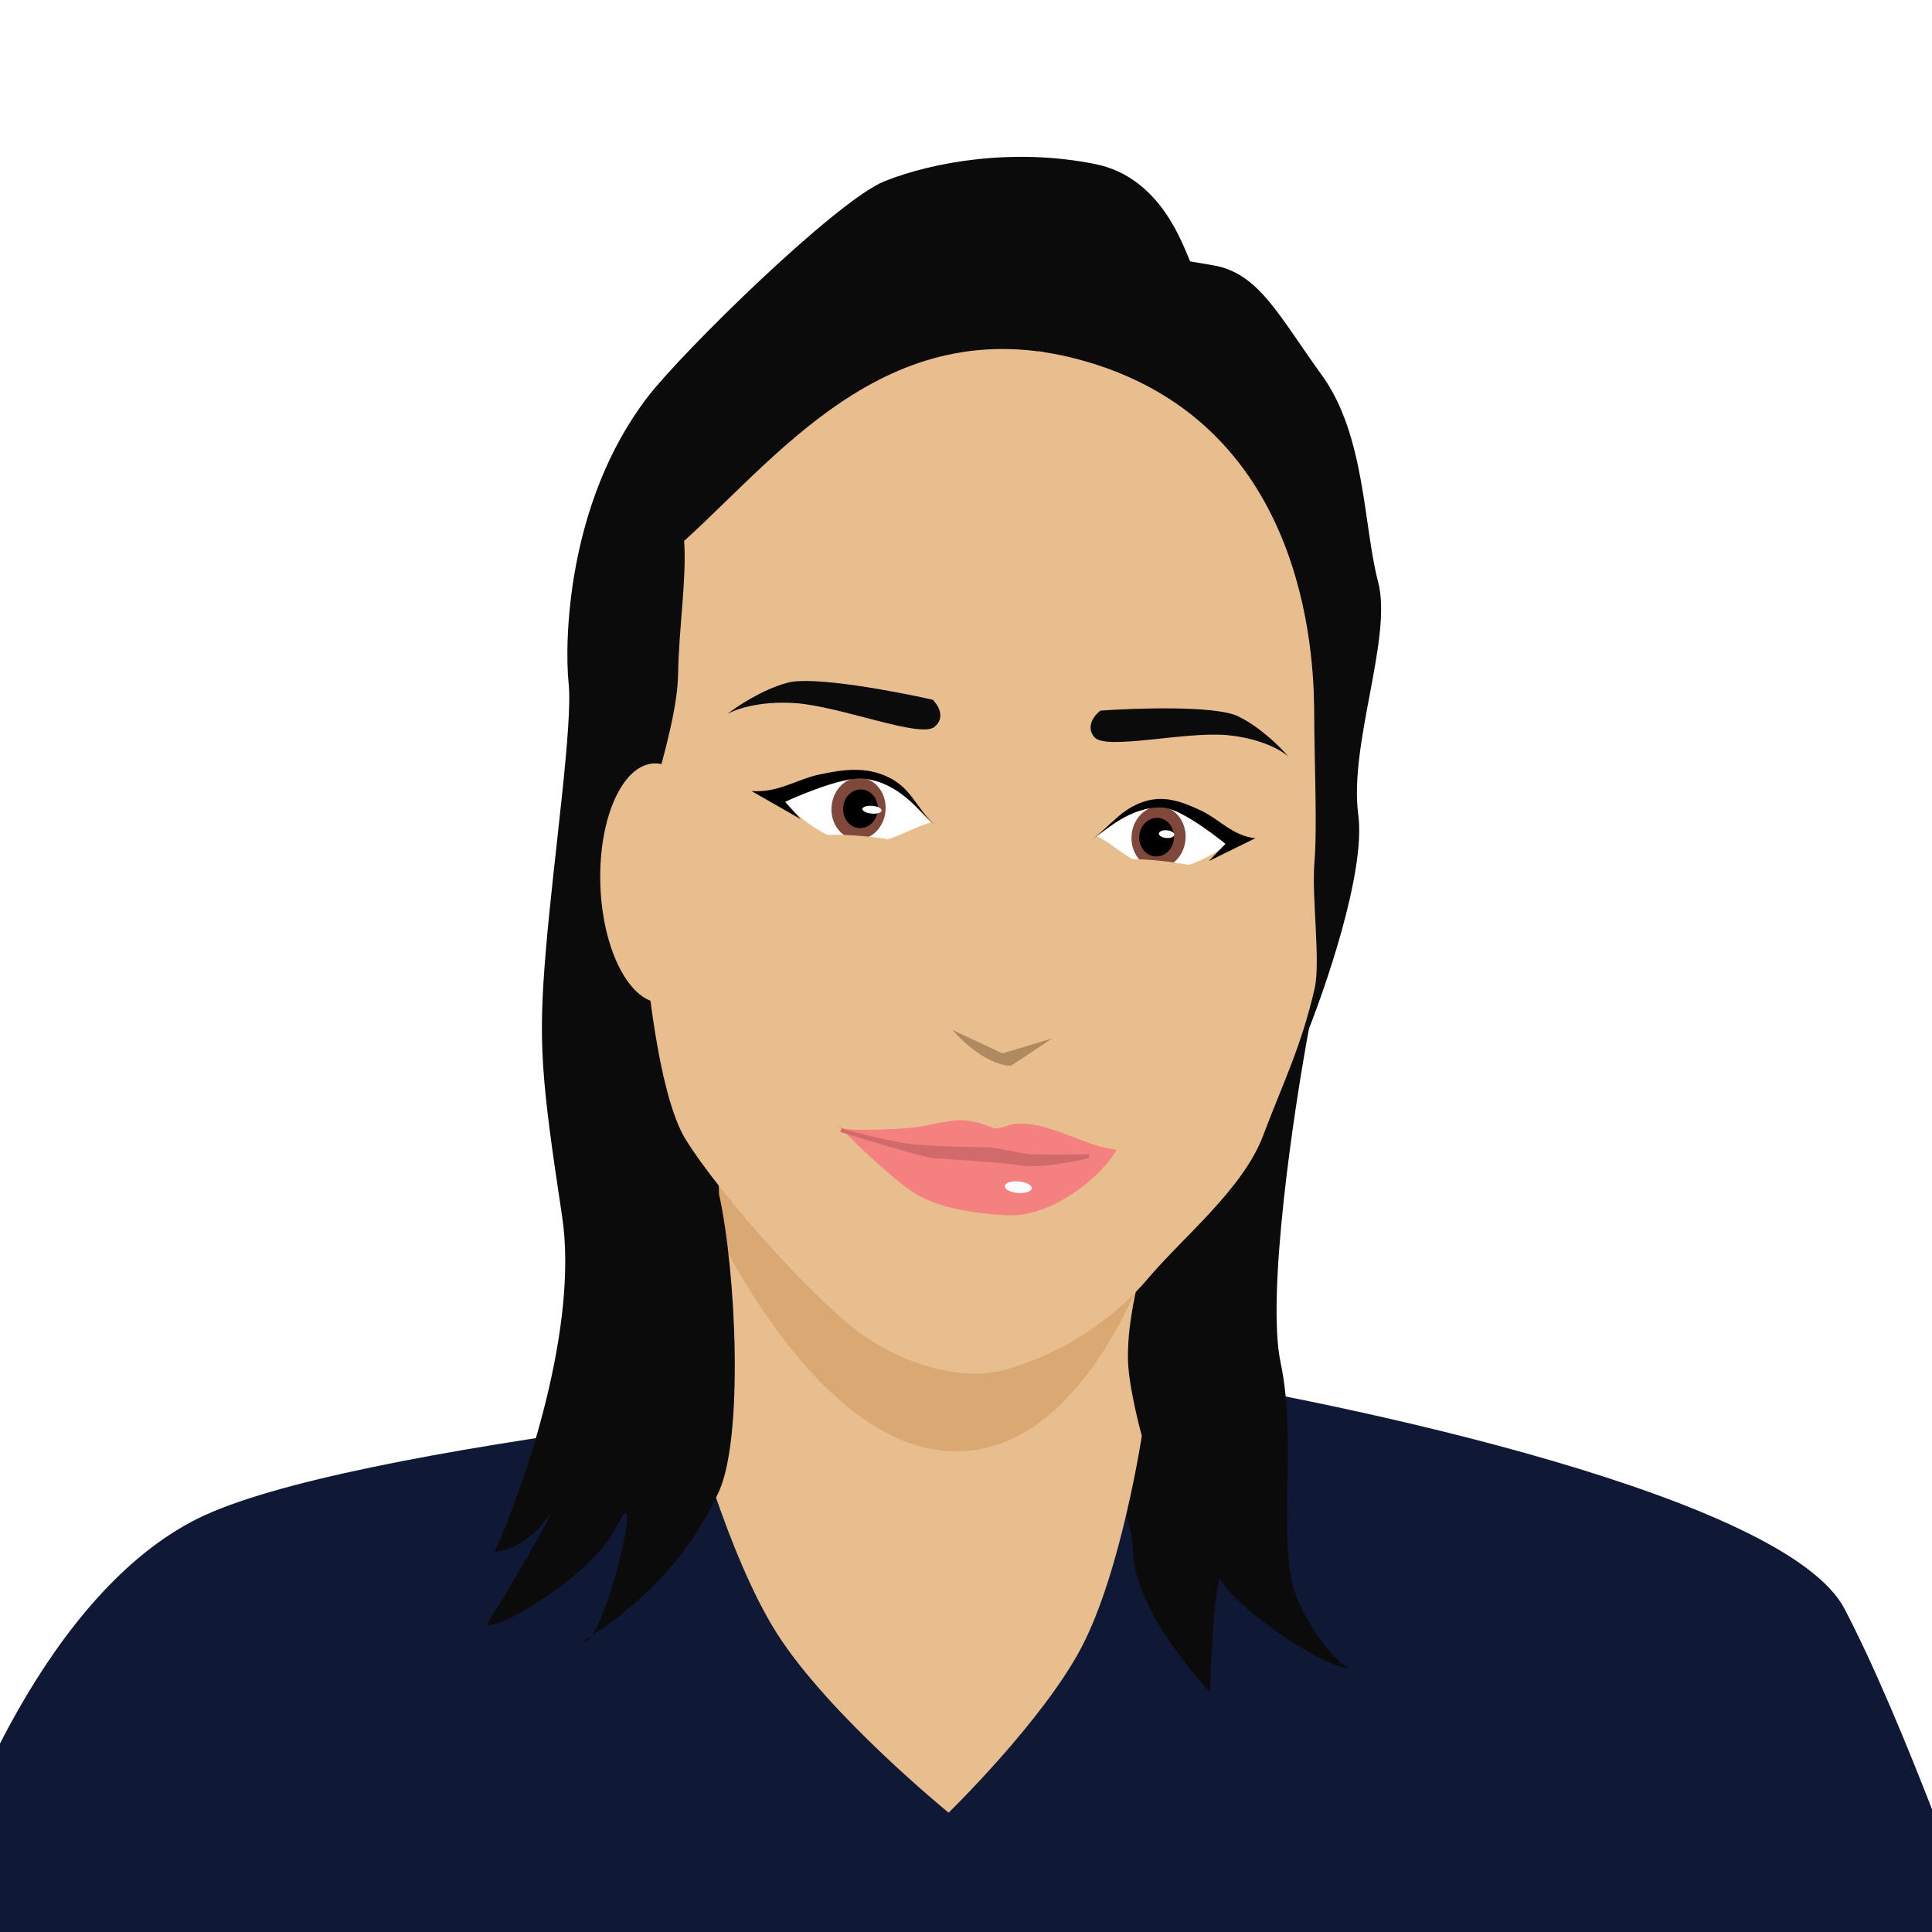 <svg width="500" height="500" viewBox="0 0 500 500" fill="none" xmlns="http://www.w3.org/2000/svg">
<rect x="0" y="0" width="500" height="500" fill="#333333" stroke="none"/>
<g clip-path="url(#clip0_420_6)">
<rect width="500" height="500" fill="white"/>
<path d="M477.341 416.324C462.275 387.565 350.843 363.458 297.01 355C231.002 359.699 89.4 373.891 51.051 393.063C12.702 412.236 -10.962 470.599 -18 497.384C27.463 531.923 140.646 601 229.671 601C318.695 601 459.65 547.43 519 520.645C511.391 497.854 492.407 445.083 477.341 416.324Z" fill="#0F1935"/>
<path d="M331.424 352.66C327.701 335.081 334.791 287.544 338.801 265.973L310.669 278.131L278 359C279.007 368.787 293.07 388.236 293.18 401.091C293.318 417.161 313.13 437.916 313.13 437.916C313.13 437.916 313.751 414.885 315.631 408.522C320.207 416.316 340.368 430.365 349.265 431.958C347.025 430.764 341.27 425.657 336.174 414.786C329.803 401.197 336.078 374.633 331.424 352.66Z" fill="#0B0B0B"/>
<path d="M178.5 295.618V365.618C178.5 365.618 188.189 402.405 201 422.618C214.455 443.849 245.5 469.118 245.5 469.118C245.5 469.118 270.07 445.221 280 426.118C290.206 406.485 295.5 371.618 295.5 371.618C295.5 371.618 292.498 360.689 292 353.5C290.971 338.638 299 316 299 316L178.5 295.618Z" fill="#E9BE8E"/>
<path d="M247.397 375.618C206.966 375.618 177 302.05 177 299.618L304 305.192C304 305.192 287.828 375.618 247.397 375.618Z" fill="#DAA973"/>
<path d="M293.24 105.532C289.877 105.748 281.544 93.196 268.892 90.915L181.782 135.69L186.078 309C190.578 329.5 192.4 371.858 186.078 385.956C176.409 407.516 159.254 419.287 153.203 423.264C152.661 424.036 152.144 424.534 151.671 424.678C150.349 425.081 151.114 424.637 153.203 423.264C158.552 415.638 166.359 381.193 159.737 394.754C152.444 409.69 123.061 424.753 126.517 419.527C129.972 414.301 147.006 385.14 141.303 393.186C136.741 399.622 130.562 401.471 128.043 401.591C135.671 384.677 149.836 343.631 145.468 314.756C140.009 278.663 139.226 269.912 141.303 245.5C143.381 221.088 148.265 187.535 147.163 176.903C146.06 166.272 146.622 130.189 167.514 102.862C176.481 91.133 216.517 51.834 228.983 46.873C241.448 41.912 262.341 38.17 283.551 42.484C300.52 45.935 306.172 63.645 308.006 67.648L313.942 68.655C325.814 70.668 330.902 81.639 342.127 97.147C353.353 112.655 352.855 136.197 356.65 150.571C360.445 164.944 349.061 192.579 351.52 210.853C353.488 225.472 342.998 255.959 337.508 269.376L329.842 225.5L329.842 141.264L293.24 105.532Z" fill="#0B0B0B"/>
<path d="M175.499 174.158C175.693 162.44 177.739 149.666 177.057 139.987C203.047 116.445 232.133 77.546 284.004 94.459C339.877 112.678 340.076 173.788 340.114 185.347L340.114 185.426C340.152 196.784 340.931 214.268 340.171 223.193C339.412 232.119 341.817 248.875 340.221 255.836C336.767 270.9 332.075 280.155 326.889 293.908C321.703 307.661 306.342 319.98 297.153 330.815C282.772 347.773 263.017 354.59 255.421 355.364C247.826 356.137 235.502 353.859 223.643 345.752C211.784 337.646 186.099 309.083 177.291 294.612C168.483 280.141 165.148 230.92 165.827 222.934C167.146 207.432 175.257 188.805 175.499 174.158Z" fill="#E9BE8E"/>
<path d="M320.337 185.343C314.553 182.587 294.238 183.235 284.804 183.903C283.295 185.023 280.864 187.963 283.211 190.771C286.143 194.28 306.586 189.235 317.591 190.254C326.396 191.069 331.821 194.295 333.433 195.806C331.478 193.467 326.121 188.099 320.337 185.343Z" fill="#0B0B0B"/>
<path d="M203.841 176.675C210.42 174.907 231.624 178.887 241.404 181.098C242.782 182.45 244.793 185.752 241.814 188.136C238.09 191.116 217.56 182.776 205.821 181.972C196.429 181.328 190.141 183.619 188.171 184.845C190.653 182.858 197.263 178.442 203.841 176.675Z" fill="#0B0B0B"/>
<path d="M224.587 201.46C233.847 202.649 237.29 210.059 240.951 212.876C234.6 214.507 230.031 218.963 220.566 218.158C214.026 217.601 204.35 210.095 203.299 207.166C206.393 204.756 215.327 200.271 224.587 201.46Z" fill="white"/>
<path d="M300.502 207.75C291.908 207.419 287.581 214.168 283.803 216.352C289.3 218.992 292.721 224.127 301.44 224.869C307.463 225.382 317.46 219.55 318.889 216.832C316.472 213.953 309.095 208.08 300.502 207.75Z" fill="white"/>
<ellipse cx="222.189" cy="209.263" rx="7" ry="8" transform="rotate(4.864 222.189 209.263)" fill="#7F483A"/>
<ellipse cx="7" cy="8" rx="7" ry="8" transform="matrix(-0.996 -0.085 -0.085 0.996 307.484 209.326)" fill="#7F483A"/>
<ellipse cx="222.687" cy="209.306" rx="4.5" ry="5" transform="rotate(4.864 222.687 209.306)" fill="black"/>
<ellipse cx="4.5" cy="5" rx="4.5" ry="5" transform="matrix(-0.996 -0.085 -0.085 0.996 304.24 212.061)" fill="black"/>
<path d="M241.909 213.405C238.142 210.5 233.271 202.745 223.74 201.52C217.671 200.74 203.157 207.523 203.157 207.523L207.236 212.005L194.475 204.716C201.118 205.281 206.33 201.693 211.784 200.503C218.601 199.015 224.002 198.441 229.585 200.983C236.009 203.91 237.063 209.202 241.909 213.405Z" fill="black"/>
<path d="M282.731 217.152C286.369 214.788 292.539 208.71 300.762 208.982C305.999 209.155 317.141 218.397 317.141 218.397L312.864 222.831L324.903 216.919C319.217 216.435 315.4 211.939 310.996 209.853C305.491 207.245 301.033 205.797 295.925 207.501C290.046 209.462 287.485 213.635 282.731 217.152Z" fill="black"/>
<path d="M217.742 291.971C217.148 291.794 217.098 291.595 217.291 291.441C217.432 291.612 217.583 291.788 217.742 291.971C218.798 292.286 221.569 292.531 227.741 292.331C239.803 291.939 239.084 291.142 245.974 290.102C251.977 289.195 256.422 291.936 257.749 292.049C260.608 291.82 260.947 290.46 265.955 290.886C273.399 291.52 281.97 296.945 288.945 297.539C285.745 303.725 272.776 315.175 260.404 314.501C244.939 313.657 238.656 310.271 234.875 307.586C231.963 305.519 221.869 296.707 217.742 291.971Z" fill="#F58080"/>
<path d="M218.802 292.84C218.35 292.706 217.948 292.582 217.604 292.469C217.982 292.587 218.383 292.71 218.802 292.84C223.267 294.157 232.529 296.339 236.824 296.699C244.888 297.375 255.148 297.369 256.331 297.464C257.513 297.558 264.71 299.042 266.335 299.172C269.489 299.424 281.774 299.22 281.774 299.22C281.774 299.22 270.488 302.039 264.043 301.122C256.073 299.989 244.611 299.494 241.622 299.243C239.359 299.054 226.155 295.106 218.802 292.84Z" fill="#D16A6A"/>
<path d="M217.604 292.469C221.342 293.696 232.094 296.303 236.824 296.699C244.888 297.375 255.148 297.369 256.331 297.464C257.513 297.558 264.71 299.042 266.335 299.172C269.489 299.424 281.774 299.22 281.774 299.22C281.774 299.22 270.488 302.039 264.043 301.122C256.073 299.989 244.611 299.494 241.622 299.243C239.23 299.043 224.614 294.644 217.604 292.469Z" stroke="#D16A6A" stroke-linecap="round"/>
<ellipse cx="170.367" cy="228.557" rx="15" ry="31" transform="rotate(-1.961 170.367 228.557)" fill="#E9BE8E"/>
<ellipse cx="225.677" cy="209.56" rx="2.5" ry="1" transform="rotate(4.864 225.677 209.56)" fill="white"/>
<ellipse cx="263.531" cy="307.24" rx="3.5" ry="1.5" transform="rotate(4.864 263.531 307.24)" fill="white"/>
<ellipse cx="2" cy="1" rx="2" ry="1" transform="matrix(-0.996 -0.085 -0.085 0.996 303.986 215.05)" fill="white"/>
<ellipse cx="298.485" cy="226.625" rx="19.5" ry="4" transform="rotate(4.864 298.485 226.625)" fill="#E9BE8E"/>
<ellipse cx="222.751" cy="220.351" rx="19.5" ry="4" transform="rotate(4.864 222.751 220.351)" fill="#E9BE8E"/>
<path d="M261.69 275.801C259.503 275.947 253.388 274.297 246.422 266.524L259.452 272.619L272.328 268.728L261.69 275.801Z" fill="#AF8A61"/>
</g>
<defs>
<clipPath id="clip0_420_6">
<rect width="500" height="500" fill="white"/>
</clipPath>
</defs>
</svg>
